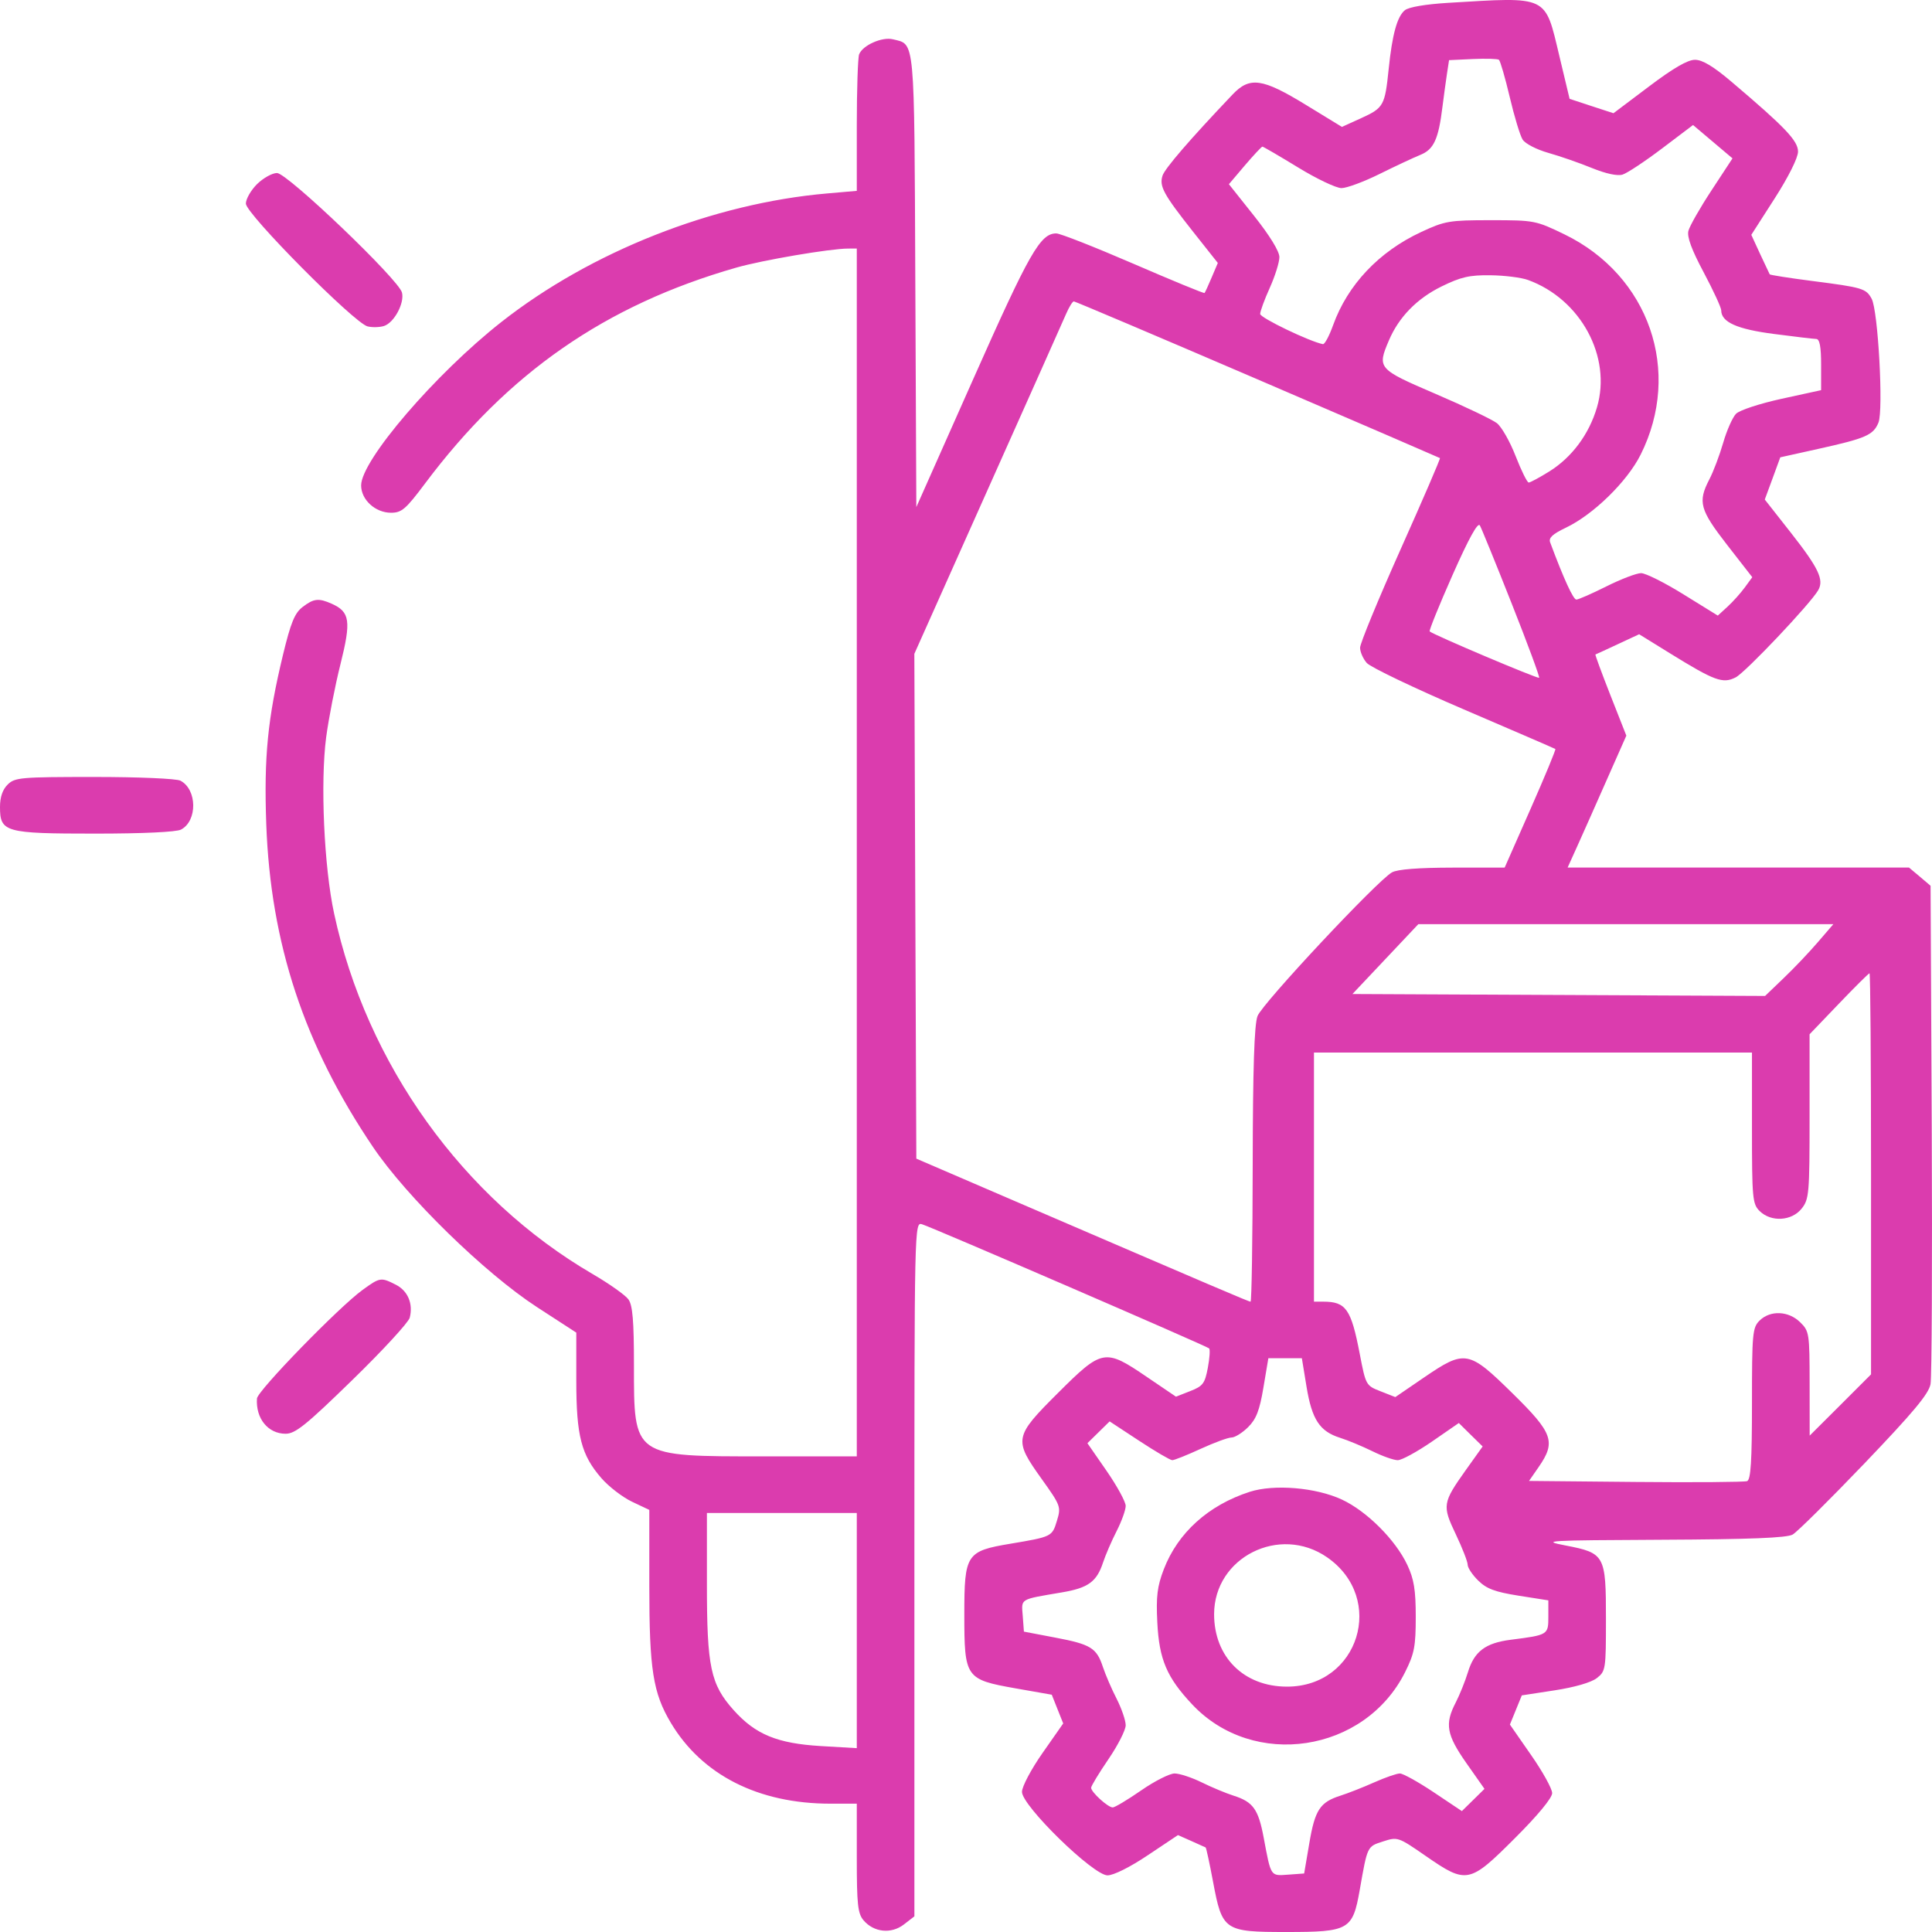 <svg width="38" height="38" viewBox="0 0 38 38" fill="none" xmlns="http://www.w3.org/2000/svg">
<path fill-rule="evenodd" clip-rule="evenodd" d="M28.482 0.056C28.04 0.083 27.708 0.139 27.632 0.201C27.48 0.325 27.383 0.678 27.313 1.362C27.24 2.076 27.213 2.123 26.777 2.322L26.394 2.496L25.684 2.062C24.83 1.539 24.581 1.503 24.244 1.858C23.406 2.739 22.909 3.315 22.865 3.456C22.799 3.665 22.884 3.821 23.473 4.566L23.953 5.172L23.832 5.457C23.766 5.614 23.703 5.751 23.692 5.763C23.681 5.775 23.052 5.516 22.294 5.188C21.535 4.86 20.852 4.591 20.776 4.591C20.462 4.591 20.251 4.961 19.145 7.45L18.023 9.974L18.003 5.524C17.982 0.682 18 0.881 17.563 0.773C17.351 0.72 16.968 0.89 16.898 1.068C16.873 1.134 16.852 1.766 16.852 2.471V3.754L16.266 3.805C14.024 4 11.623 4.948 9.859 6.335C8.563 7.354 7.103 9.055 7.103 9.547C7.103 9.83 7.382 10.085 7.691 10.085C7.9 10.085 7.981 10.016 8.36 9.51C9.992 7.331 11.912 5.999 14.481 5.264C14.998 5.116 16.326 4.89 16.681 4.889L16.852 4.888V16.767V28.645H15.03C12.44 28.645 12.469 28.666 12.469 26.85C12.469 25.982 12.443 25.673 12.361 25.558C12.302 25.475 11.987 25.252 11.662 25.062C9.108 23.576 7.21 20.931 6.572 17.97C6.373 17.049 6.299 15.392 6.415 14.502C6.464 14.135 6.59 13.487 6.697 13.062C6.909 12.213 6.884 12.036 6.525 11.875C6.267 11.76 6.169 11.771 5.949 11.941C5.795 12.06 5.718 12.25 5.564 12.888C5.264 14.134 5.19 14.89 5.237 16.21C5.322 18.558 5.983 20.558 7.337 22.561C7.999 23.542 9.536 25.042 10.56 25.708L11.335 26.211V27.155C11.335 28.244 11.432 28.618 11.831 29.076C11.974 29.24 12.244 29.448 12.431 29.537L12.771 29.698V31.198C12.771 32.835 12.844 33.298 13.194 33.885C13.807 34.913 14.917 35.476 16.333 35.476H16.852V36.544C16.852 37.452 16.871 37.636 16.984 37.769C17.186 38.008 17.53 38.044 17.778 37.852L17.985 37.692V30.862C17.985 24.071 17.986 24.033 18.136 24.08C18.35 24.146 23.735 26.475 23.782 26.521C23.804 26.542 23.792 26.715 23.756 26.906C23.698 27.213 23.659 27.264 23.41 27.361L23.13 27.471L22.555 27.081C21.731 26.52 21.68 26.53 20.81 27.397C19.944 28.26 19.934 28.314 20.488 29.089C20.864 29.615 20.872 29.638 20.788 29.913C20.694 30.224 20.688 30.226 19.874 30.363C19.006 30.508 18.967 30.567 18.967 31.75C18.967 33.002 18.989 33.033 19.976 33.208L20.687 33.333L20.799 33.615L20.912 33.898L20.507 34.477C20.28 34.801 20.101 35.14 20.101 35.244C20.101 35.518 21.503 36.886 21.784 36.886C21.902 36.886 22.228 36.724 22.576 36.49L23.169 36.094L23.429 36.209C23.573 36.273 23.7 36.33 23.713 36.337C23.725 36.343 23.79 36.644 23.858 37.005C24.039 37.974 24.077 38 25.301 38C26.536 38 26.606 37.96 26.745 37.169C26.897 36.304 26.889 36.32 27.203 36.219C27.489 36.126 27.5 36.129 28.043 36.505C28.846 37.061 28.901 37.05 29.797 36.154C30.25 35.702 30.529 35.363 30.529 35.268C30.529 35.183 30.342 34.845 30.113 34.517L29.698 33.92L29.815 33.633L29.932 33.346L30.577 33.247C30.968 33.187 31.294 33.093 31.405 33.008C31.582 32.871 31.587 32.837 31.587 31.841C31.587 30.587 31.565 30.547 30.794 30.398C30.296 30.302 30.409 30.296 32.683 30.285C34.424 30.277 35.145 30.248 35.259 30.183C35.346 30.134 35.981 29.504 36.671 28.784C37.632 27.779 37.936 27.416 37.971 27.224C37.996 27.087 38.007 24.826 37.995 22.199L37.972 17.422L37.761 17.243L37.548 17.064H34.191H30.833L31.026 16.637C31.132 16.402 31.392 15.818 31.603 15.339L31.988 14.469L31.675 13.674C31.503 13.237 31.371 12.877 31.38 12.873C31.39 12.87 31.588 12.779 31.819 12.671L32.24 12.475L32.84 12.846C33.725 13.393 33.885 13.453 34.139 13.323C34.333 13.223 35.611 11.873 35.763 11.607C35.879 11.403 35.768 11.171 35.228 10.483L34.711 9.825L34.864 9.41L35.016 8.995L35.768 8.828C36.698 8.622 36.846 8.558 36.947 8.312C37.047 8.068 36.94 6.108 36.813 5.876C36.703 5.674 36.638 5.654 35.64 5.526C35.191 5.468 34.817 5.409 34.808 5.396C34.8 5.382 34.715 5.202 34.619 4.995L34.446 4.619L34.906 3.902C35.178 3.478 35.365 3.102 35.365 2.982C35.365 2.769 35.112 2.503 34.06 1.611C33.701 1.306 33.485 1.176 33.338 1.176C33.194 1.176 32.91 1.341 32.432 1.702L31.735 2.227L31.303 2.086L30.872 1.944L30.67 1.099C30.383 -0.102 30.466 -0.063 28.482 0.056ZM29.694 1.907C29.784 2.289 29.898 2.666 29.948 2.745C29.998 2.826 30.222 2.941 30.454 3.007C30.682 3.071 31.067 3.205 31.309 3.304C31.587 3.417 31.81 3.465 31.914 3.434C32.004 3.406 32.353 3.175 32.689 2.921L33.3 2.459L33.688 2.787L34.076 3.115L33.664 3.743C33.437 4.088 33.233 4.447 33.209 4.54C33.178 4.658 33.272 4.913 33.51 5.358C33.699 5.714 33.854 6.05 33.854 6.103C33.854 6.336 34.165 6.475 34.895 6.569C35.299 6.622 35.672 6.666 35.724 6.667C35.79 6.669 35.819 6.821 35.819 7.172V7.674L35.044 7.843C34.608 7.939 34.215 8.068 34.145 8.139C34.077 8.209 33.963 8.466 33.893 8.709C33.822 8.953 33.7 9.278 33.62 9.43C33.391 9.872 33.432 10.024 33.97 10.717L34.465 11.353L34.318 11.554C34.237 11.665 34.085 11.835 33.979 11.932L33.787 12.108L33.113 11.691C32.743 11.461 32.367 11.273 32.278 11.273C32.189 11.273 31.883 11.39 31.597 11.533C31.312 11.676 31.045 11.793 31.005 11.793C30.944 11.793 30.757 11.386 30.49 10.669C30.456 10.58 30.535 10.505 30.795 10.381C31.337 10.124 32.003 9.474 32.269 8.943C33.089 7.305 32.438 5.42 30.772 4.61C30.207 4.337 30.181 4.331 29.324 4.331C28.502 4.331 28.422 4.345 27.951 4.564C27.12 4.951 26.505 5.603 26.22 6.397C26.144 6.609 26.054 6.776 26.02 6.769C25.755 6.717 24.786 6.251 24.786 6.175C24.786 6.123 24.871 5.891 24.975 5.661C25.079 5.43 25.164 5.158 25.164 5.057C25.164 4.943 24.975 4.635 24.667 4.247L24.171 3.623L24.485 3.253C24.658 3.05 24.814 2.884 24.83 2.884C24.846 2.884 25.161 3.067 25.529 3.292C25.896 3.517 26.282 3.7 26.385 3.7C26.488 3.7 26.826 3.575 27.134 3.422C27.443 3.269 27.804 3.1 27.937 3.046C28.2 2.94 28.293 2.74 28.371 2.104C28.397 1.9 28.436 1.609 28.459 1.458L28.501 1.183L28.967 1.161C29.224 1.149 29.455 1.156 29.482 1.176C29.508 1.197 29.604 1.525 29.694 1.907ZM5.057 3.62C4.936 3.74 4.836 3.913 4.836 4.005C4.836 4.204 6.969 6.356 7.23 6.42C7.321 6.442 7.466 6.439 7.552 6.412C7.751 6.349 7.96 5.962 7.906 5.753C7.841 5.498 5.65 3.403 5.448 3.403C5.355 3.403 5.179 3.501 5.057 3.62ZM30.052 5.506C31.09 5.882 31.705 7.017 31.41 8.013C31.254 8.543 30.916 8.996 30.474 9.272C30.28 9.393 30.097 9.491 30.068 9.491C30.038 9.491 29.922 9.257 29.811 8.972C29.7 8.686 29.534 8.394 29.441 8.322C29.348 8.251 28.807 7.992 28.238 7.748C27.099 7.259 27.085 7.243 27.317 6.698C27.512 6.238 27.868 5.873 28.352 5.635C28.735 5.447 28.902 5.409 29.313 5.414C29.587 5.417 29.919 5.458 30.052 5.506ZM24.733 7.461C26.695 8.304 28.31 9.002 28.322 9.01C28.334 9.019 27.985 9.828 27.547 10.807C27.109 11.787 26.751 12.656 26.751 12.739C26.751 12.822 26.81 12.957 26.883 13.04C26.956 13.123 27.814 13.534 28.791 13.953C29.768 14.372 30.578 14.722 30.592 14.732C30.605 14.741 30.387 15.27 30.106 15.906L29.595 17.064L28.57 17.065C27.898 17.066 27.487 17.098 27.379 17.158C27.094 17.315 24.829 19.736 24.734 19.984C24.67 20.149 24.642 21.015 24.639 22.91C24.637 24.391 24.618 25.602 24.597 25.602C24.56 25.602 23.984 25.355 19.836 23.57L18.023 22.789L18.003 17.825L17.984 12.86L19.425 9.635C20.218 7.861 20.914 6.302 20.971 6.169C21.029 6.036 21.096 5.928 21.121 5.928C21.146 5.928 22.772 6.618 24.733 7.461ZM29.733 11.871C30.045 12.659 30.288 13.316 30.273 13.331C30.248 13.356 28.186 12.483 28.12 12.419C28.104 12.404 28.306 11.905 28.569 11.311C28.887 10.594 29.067 10.265 29.107 10.334C29.139 10.391 29.421 11.082 29.733 11.871ZM0.151 15.431C0.051 15.529 0 15.678 0 15.872C0 16.369 0.096 16.396 1.873 16.396C2.812 16.396 3.469 16.365 3.56 16.317C3.886 16.146 3.879 15.528 3.549 15.355C3.471 15.314 2.726 15.282 1.856 15.282C0.403 15.282 0.292 15.292 0.151 15.431ZM35.756 18.53C35.59 18.724 35.288 19.042 35.085 19.236L34.717 19.589L30.659 19.57L26.601 19.551L27.249 18.864L27.897 18.177H31.978H36.06L35.756 18.53ZM36.801 23.087V27.032L36.198 27.635L35.594 28.237L35.593 27.213C35.592 26.225 35.586 26.182 35.407 26.007C35.178 25.782 34.82 25.767 34.61 25.973C34.469 26.111 34.459 26.22 34.459 27.608C34.459 28.738 34.436 29.104 34.363 29.132C34.311 29.151 33.324 29.159 32.171 29.148L30.074 29.128L30.264 28.854C30.607 28.358 30.547 28.189 29.75 27.406C28.883 26.554 28.816 26.542 28.003 27.097L27.444 27.479L27.154 27.365C26.867 27.253 26.863 27.245 26.745 26.631C26.575 25.746 26.474 25.602 26.027 25.602H25.844V23.152V20.702H30.151H34.459V22.186C34.459 23.572 34.469 23.681 34.61 23.82C34.835 24.041 35.239 24.018 35.435 23.773C35.583 23.588 35.592 23.483 35.592 21.96V20.343L36.167 19.743C36.483 19.413 36.755 19.143 36.771 19.143C36.788 19.143 36.801 20.918 36.801 23.087ZM7.134 25.369C6.673 25.701 5.064 27.355 5.054 27.507C5.028 27.9 5.272 28.2 5.618 28.2C5.808 28.2 6.019 28.031 6.931 27.142C7.528 26.561 8.036 26.009 8.059 25.917C8.129 25.643 8.022 25.389 7.786 25.269C7.492 25.12 7.475 25.122 7.134 25.369ZM25.698 27.276C25.804 27.921 25.956 28.152 26.355 28.279C26.511 28.328 26.798 28.448 26.994 28.544C27.19 28.641 27.414 28.72 27.492 28.72C27.57 28.72 27.872 28.555 28.163 28.355L28.693 27.989L28.927 28.22L29.162 28.45L28.832 28.912C28.372 29.56 28.364 29.611 28.634 30.178C28.762 30.447 28.867 30.716 28.867 30.776C28.867 30.835 28.96 30.976 29.075 31.088C29.239 31.25 29.404 31.311 29.868 31.385L30.454 31.477V31.798C30.454 32.156 30.45 32.158 29.714 32.252C29.215 32.316 28.996 32.482 28.872 32.891C28.818 33.067 28.71 33.335 28.632 33.487C28.413 33.909 28.45 34.119 28.843 34.68L29.198 35.185L28.976 35.403L28.753 35.622L28.2 35.252C27.895 35.048 27.595 34.882 27.534 34.882C27.472 34.882 27.245 34.961 27.029 35.057C26.814 35.153 26.514 35.271 26.363 35.319C25.961 35.448 25.863 35.599 25.752 36.257L25.651 36.849L25.338 36.872C24.985 36.897 25.001 36.921 24.855 36.144C24.751 35.587 24.647 35.441 24.267 35.32C24.116 35.272 23.832 35.154 23.636 35.057C23.44 34.961 23.2 34.882 23.103 34.882C23.006 34.882 22.709 35.032 22.444 35.216C22.178 35.4 21.927 35.55 21.886 35.55C21.792 35.55 21.461 35.249 21.461 35.163C21.461 35.129 21.614 34.876 21.801 34.602C21.988 34.328 22.141 34.027 22.141 33.934C22.141 33.84 22.061 33.606 21.963 33.413C21.864 33.221 21.744 32.94 21.694 32.791C21.57 32.412 21.456 32.342 20.753 32.209L20.139 32.092L20.116 31.782C20.09 31.436 20.042 31.464 20.888 31.32C21.403 31.233 21.571 31.111 21.695 30.734C21.744 30.586 21.864 30.307 21.963 30.114C22.061 29.922 22.141 29.699 22.141 29.619C22.141 29.539 21.972 29.229 21.765 28.93L21.388 28.386L21.606 28.172L21.825 27.957L22.405 28.338C22.724 28.548 23.018 28.72 23.057 28.72C23.097 28.72 23.348 28.62 23.615 28.497C23.881 28.375 24.155 28.274 24.222 28.274C24.289 28.274 24.436 28.182 24.549 28.07C24.709 27.911 24.775 27.74 24.85 27.291L24.947 26.715H25.277H25.606L25.698 27.276ZM24.581 29.342C23.769 29.604 23.166 30.147 22.89 30.867C22.761 31.204 22.737 31.399 22.763 31.912C22.799 32.638 22.949 32.992 23.447 33.522C24.652 34.807 26.844 34.475 27.637 32.888C27.819 32.524 27.846 32.381 27.846 31.801C27.846 31.272 27.811 31.059 27.681 30.782C27.45 30.289 26.883 29.722 26.392 29.494C25.883 29.257 25.059 29.188 24.581 29.342ZM16.852 32.072V34.384L16.147 34.343C15.29 34.292 14.86 34.116 14.431 33.637C13.976 33.129 13.904 32.791 13.904 31.156V29.759H15.378H16.852V32.072ZM26.102 30.63C27.266 31.436 26.728 33.174 25.314 33.174C24.465 33.174 23.879 32.591 23.88 31.748C23.881 30.631 25.168 29.983 26.102 30.63Z" fill="#DB3CAE"/>
</svg>
